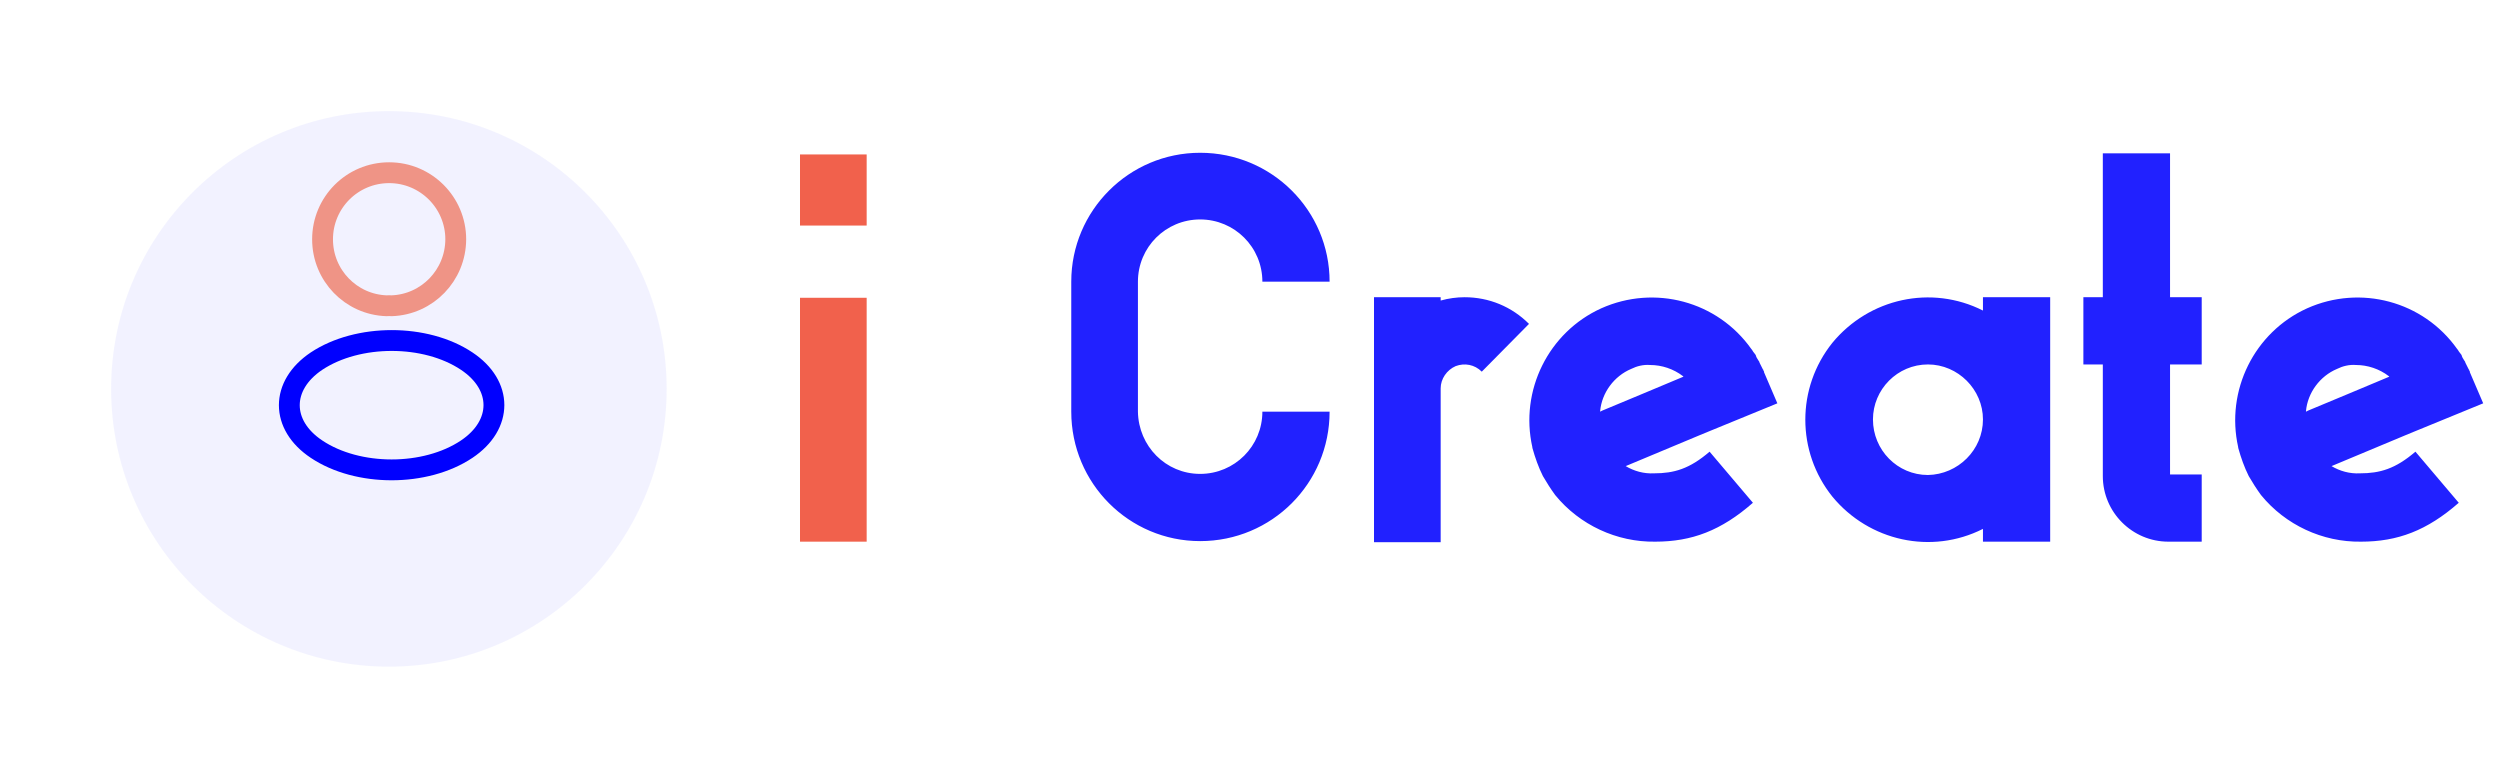 <svg width="180" height="56" viewBox="0 0 180 56" fill="none" xmlns="http://www.w3.org/2000/svg">
<g opacity="0.87">
<path d="M62.4 39V21.44H57.6V39H62.4ZM62.4 16.24V11.12H57.6V16.24H62.4Z" fill="#EF4A31"/>
<path d="M86.411 34.12C83.931 34.12 81.971 32.12 81.931 29.64V20.28C81.931 17.8 83.931 15.8 86.411 15.8C88.891 15.8 90.891 17.8 90.891 20.28H95.731C95.731 15.16 91.571 11 86.411 11C81.291 11 77.131 15.16 77.131 20.28V29.64C77.131 34.8 81.291 38.96 86.411 38.96C91.571 38.96 95.731 34.8 95.731 29.64H90.891C90.891 32.12 88.891 34.12 86.411 34.12ZM105.448 21.4C104.888 21.4 104.288 21.48 103.728 21.64V21.4H98.928V39.04H103.728V27.96C103.728 27.28 104.168 26.64 104.808 26.36C105.448 26.12 106.168 26.24 106.688 26.76L110.088 23.32C108.848 22.08 107.208 21.4 105.448 21.4ZM119.09 34.08C118.37 34.12 117.65 33.92 117.05 33.56L122.41 31.32L123.09 31.04L127.97 29.04L127.01 26.8V26.76V26.72H126.97V26.68V26.64L126.93 26.6C126.85 26.44 126.77 26.28 126.69 26.12C126.69 26.08 126.65 26 126.61 25.96C126.53 25.84 126.45 25.72 126.41 25.56C126.37 25.52 126.33 25.44 126.29 25.4C126.21 25.32 126.17 25.2 126.09 25.12C123.65 21.68 119.13 20.48 115.29 22.2C111.49 23.92 109.41 28.12 110.33 32.2V32.24C110.53 32.96 110.77 33.64 111.09 34.28C111.37 34.76 111.65 35.2 111.97 35.64C113.73 37.8 116.41 39.04 119.17 39C121.81 39 123.93 38.2 126.21 36.2L123.09 32.52C121.65 33.76 120.53 34.08 119.09 34.08ZM115.21 29.6C115.33 28.28 116.21 27.08 117.45 26.56C117.85 26.36 118.33 26.24 118.81 26.28C119.65 26.28 120.49 26.56 121.17 27.08L121.21 27.12L118.25 28.36L115.37 29.56L115.21 29.64V29.6ZM142.773 21.4V22.36C139.053 20.48 134.573 21.48 131.933 24.68C129.333 27.92 129.333 32.52 131.933 35.76C134.573 38.96 139.053 39.96 142.773 38.08V39H147.613V21.4H142.773ZM138.812 34.2C136.613 34.2 134.853 32.4 134.853 30.2C134.853 28.04 136.613 26.24 138.812 26.24C140.973 26.24 142.773 28.04 142.773 30.2C142.773 32.4 140.973 34.16 138.812 34.2ZM158.523 26.24V21.4H156.243V11.04H151.403V21.4H150.003V26.24H151.403V34.28C151.403 36.88 153.523 39 156.123 39H158.523V34.16H156.243V26.24H158.523ZM169.91 34.08C169.19 34.12 168.47 33.92 167.87 33.56L173.23 31.32L173.91 31.04L178.79 29.04L177.83 26.8V26.76V26.72H177.79V26.68V26.64L177.75 26.6C177.67 26.44 177.59 26.28 177.51 26.12C177.51 26.08 177.47 26 177.43 25.96C177.35 25.84 177.27 25.72 177.23 25.56C177.19 25.52 177.15 25.44 177.11 25.4C177.03 25.32 176.99 25.2 176.91 25.12C174.47 21.68 169.95 20.48 166.11 22.2C162.31 23.92 160.23 28.12 161.15 32.2V32.24C161.35 32.96 161.59 33.64 161.91 34.28C162.19 34.76 162.47 35.2 162.79 35.64C164.55 37.8 167.23 39.04 169.99 39C172.63 39 174.75 38.2 177.03 36.2L173.91 32.52C172.47 33.76 171.35 34.08 169.91 34.08ZM166.03 29.6C166.15 28.28 167.03 27.08 168.27 26.56C168.67 26.36 169.15 26.24 169.63 26.28C170.47 26.28 171.31 26.56 171.99 27.08L172.03 27.12L169.07 28.36L166.19 29.56L166.03 29.64V29.6Z" fill="#0000FF"/>
</g>
<g opacity="0.5" filter="url(#filter0_d_448_2464)">
<circle cx="28" cy="24" r="20" fill="#E6E6FF"/>
</g>
<path d="M28.192 22.015C28.084 22.004 27.954 22.004 27.835 22.015C25.265 21.928 23.224 19.822 23.224 17.23C23.224 14.584 25.362 12.435 28.019 12.435C30.665 12.435 32.814 14.584 32.814 17.23C32.804 19.822 30.762 21.928 28.192 22.015Z" stroke="#EF9486" stroke-width="1.5" stroke-linecap="round" stroke-linejoin="round"/>
<path d="M22.791 26C20.178 27.75 20.178 30.601 22.791 32.34C25.761 34.327 30.632 34.327 33.602 32.34C36.216 30.59 36.216 27.739 33.602 26C30.643 24.023 25.772 24.023 22.791 26Z" stroke="#0000FF" stroke-width="1.5" stroke-linecap="round" stroke-linejoin="round"/>
<defs>
<filter id="filter0_d_448_2464" x="0" y="0" width="56" height="56" filterUnits="userSpaceOnUse" color-interpolation-filters="sRGB">
<feFlood flood-opacity="0" result="BackgroundImageFix"/>
<feColorMatrix in="SourceAlpha" type="matrix" values="0 0 0 0 0 0 0 0 0 0 0 0 0 0 0 0 0 0 127 0" result="hardAlpha"/>
<feOffset dy="4"/>
<feGaussianBlur stdDeviation="4"/>
<feComposite in2="hardAlpha" operator="out"/>
<feColorMatrix type="matrix" values="0 0 0 0 0 0 0 0 0 0 0 0 0 0 1 0 0 0 0.25 0"/>
<feBlend mode="normal" in2="BackgroundImageFix" result="effect1_dropShadow_448_2464"/>
<feBlend mode="normal" in="SourceGraphic" in2="effect1_dropShadow_448_2464" result="shape"/>
</filter>
</defs>
</svg>
